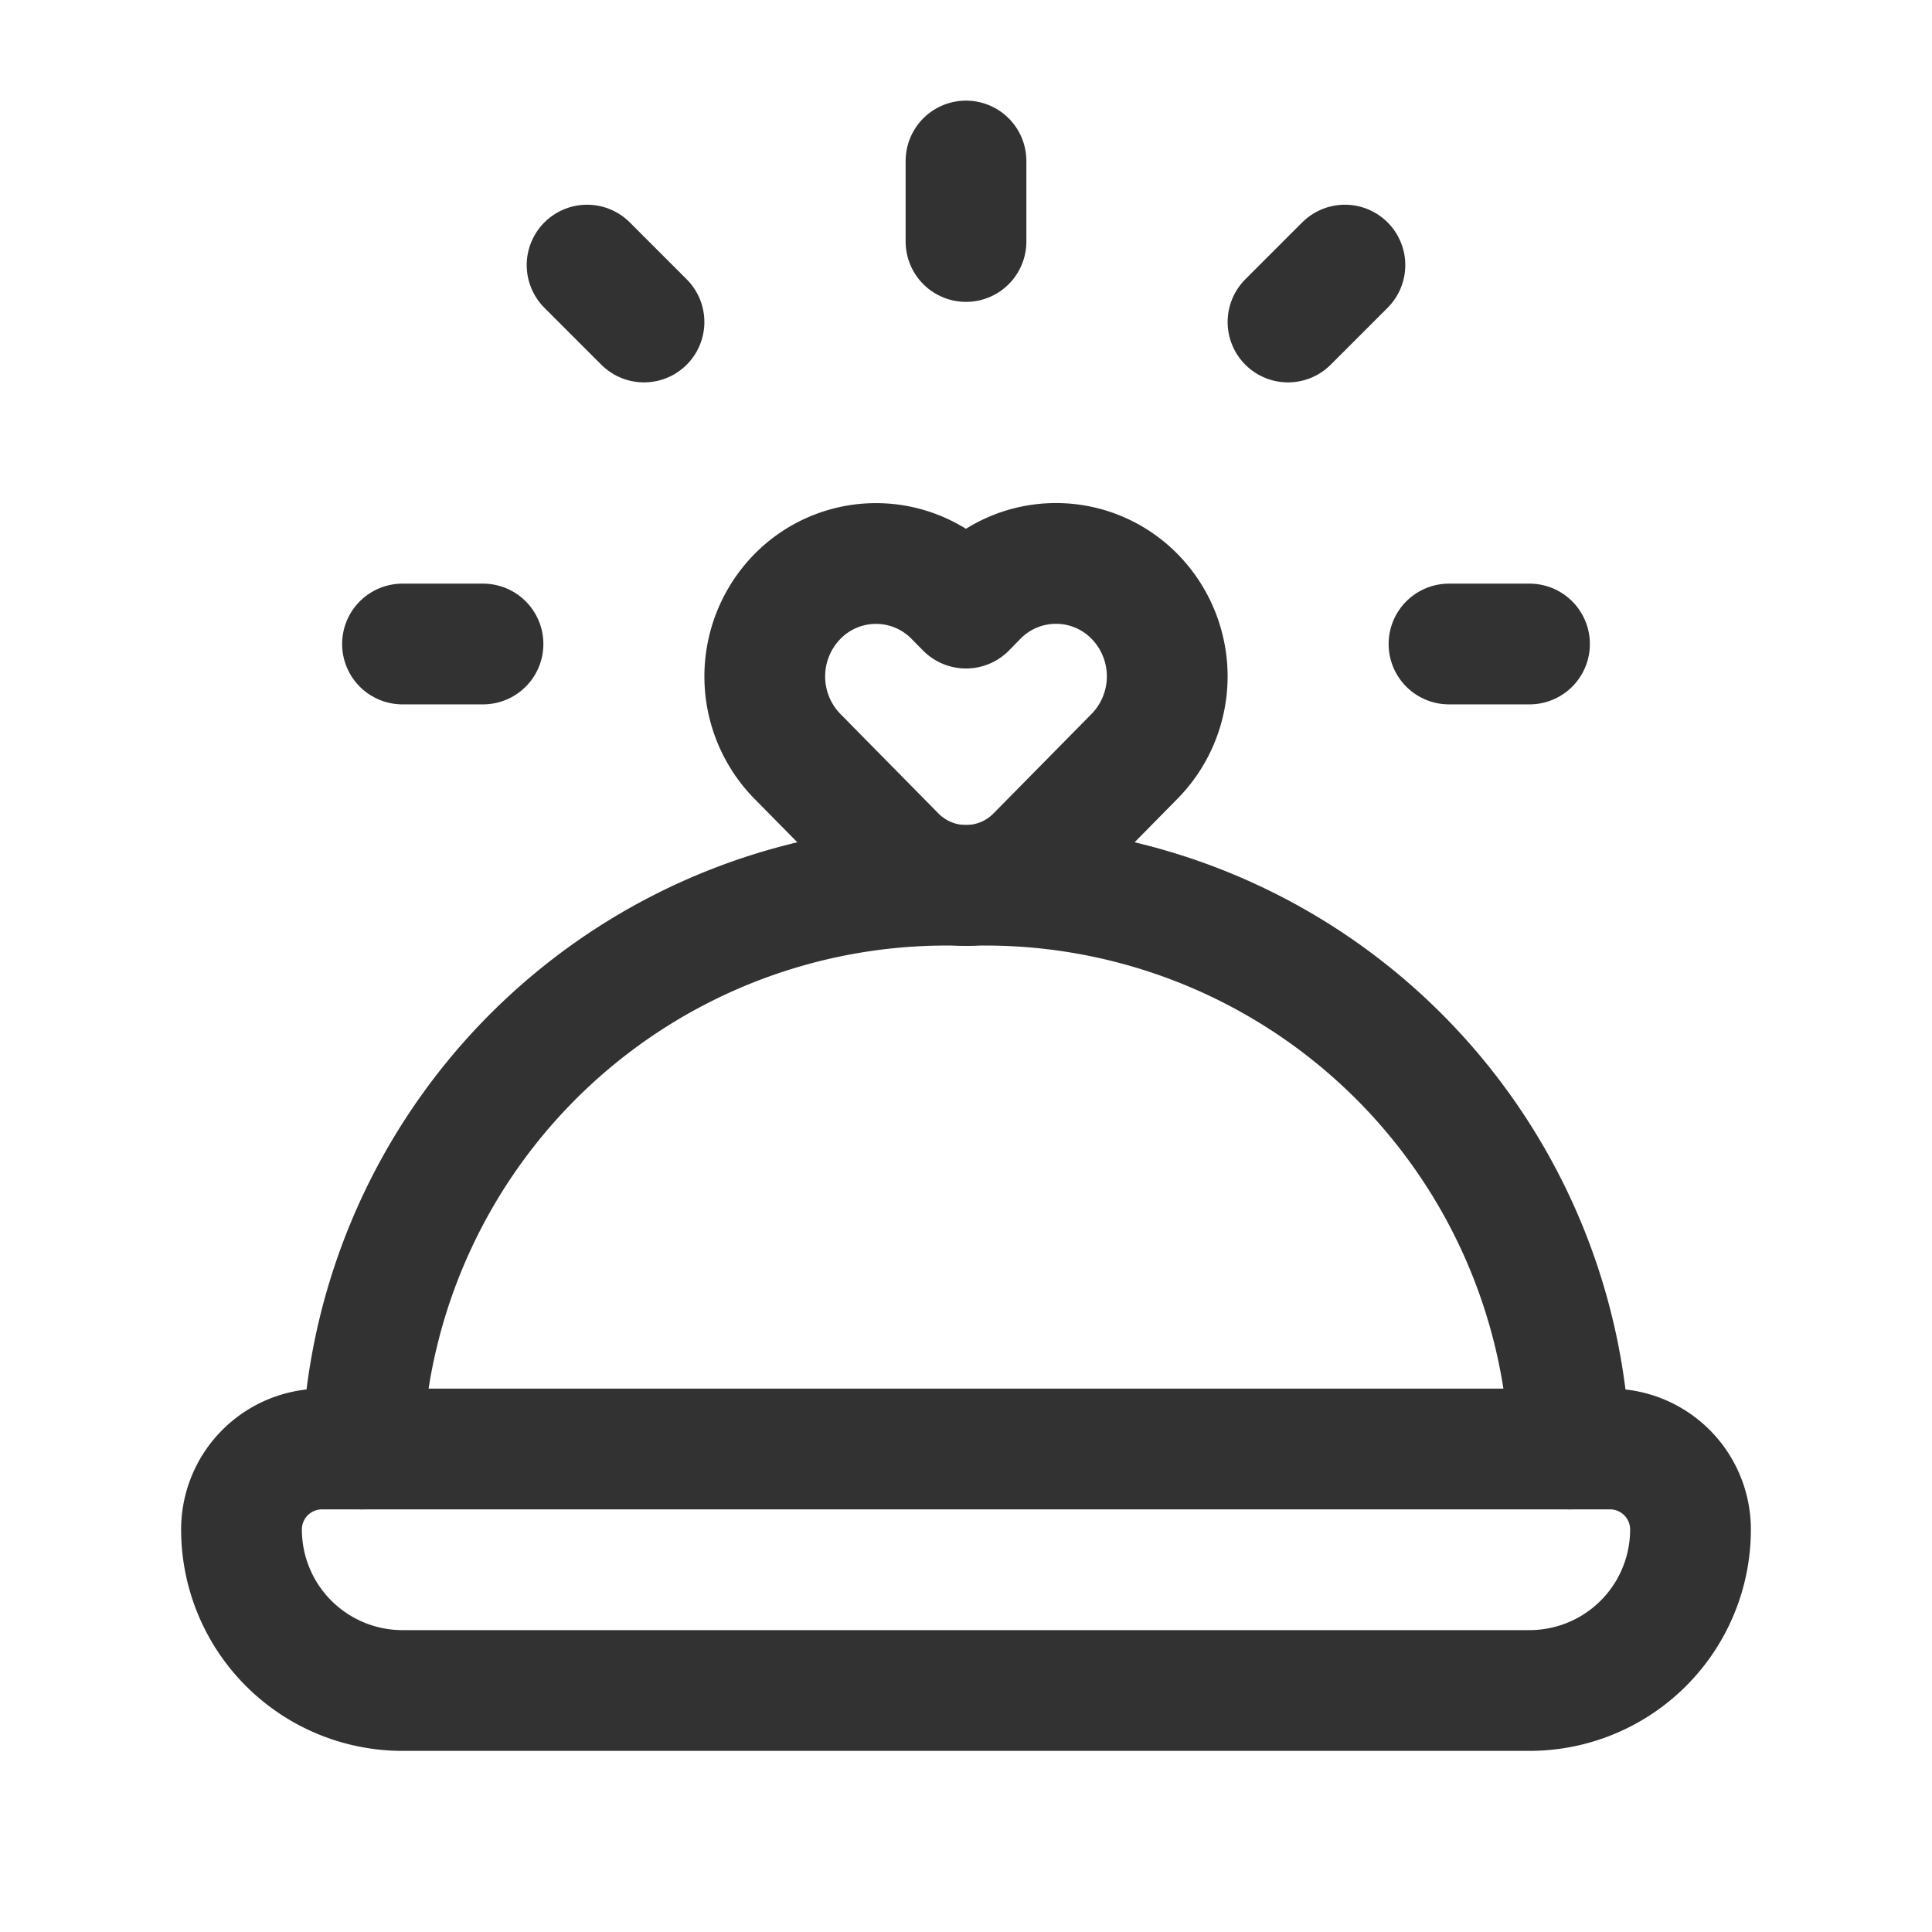<svg id="Layer_3" data-name="Layer 3" xmlns="http://www.w3.org/2000/svg" viewBox="0 0 24 24"><path d="M19,21H5a2,2,0,0,1-2-2H3a1,1,0,0,1,1-1H20a1,1,0,0,1,1,1h0A2,2,0,0,1,19,21Z" fill="none" stroke="#323232" stroke-linecap="round" stroke-linejoin="round" stroke-width="1.5"/><path d="M4.5,18A7.263,7.263,0,0,1,12,11a7.263,7.263,0,0,1,7.5,7" fill="none" stroke="#323232" stroke-linecap="round" stroke-linejoin="round" stroke-width="1.5"/><path d="M11.859,7.411,12,7.554l.141-.144a1.367,1.367,0,0,1,1.954,0h0a1.418,1.418,0,0,1,0,1.984l-1.22,1.238a1.229,1.229,0,0,1-1.751,0L9.905,9.395a1.418,1.418,0,0,1,0-1.984h0A1.367,1.367,0,0,1,11.859,7.411Z" fill="none" stroke="#323232" stroke-linecap="round" stroke-linejoin="round" stroke-width="1.5"/><line x1="6" y1="8" x2="5" y2="8" fill="none" stroke="#323232" stroke-linecap="round" stroke-linejoin="round" stroke-width="1.5"/><line x1="8" y1="4" x2="7.293" y2="3.293" fill="none" stroke="#323232" stroke-linecap="round" stroke-linejoin="round" stroke-width="1.5"/><line x1="18" y1="8" x2="19" y2="8" fill="none" stroke="#323232" stroke-linecap="round" stroke-linejoin="round" stroke-width="1.5"/><line x1="16" y1="4" x2="16.707" y2="3.293" fill="none" stroke="#323232" stroke-linecap="round" stroke-linejoin="round" stroke-width="1.5"/><line x1="12" y1="3" x2="12" y2="2" fill="none" stroke="#323232" stroke-linecap="round" stroke-linejoin="round" stroke-width="1.5"/><path d="M0,0H24V24H0Z" fill="none"/></svg>
